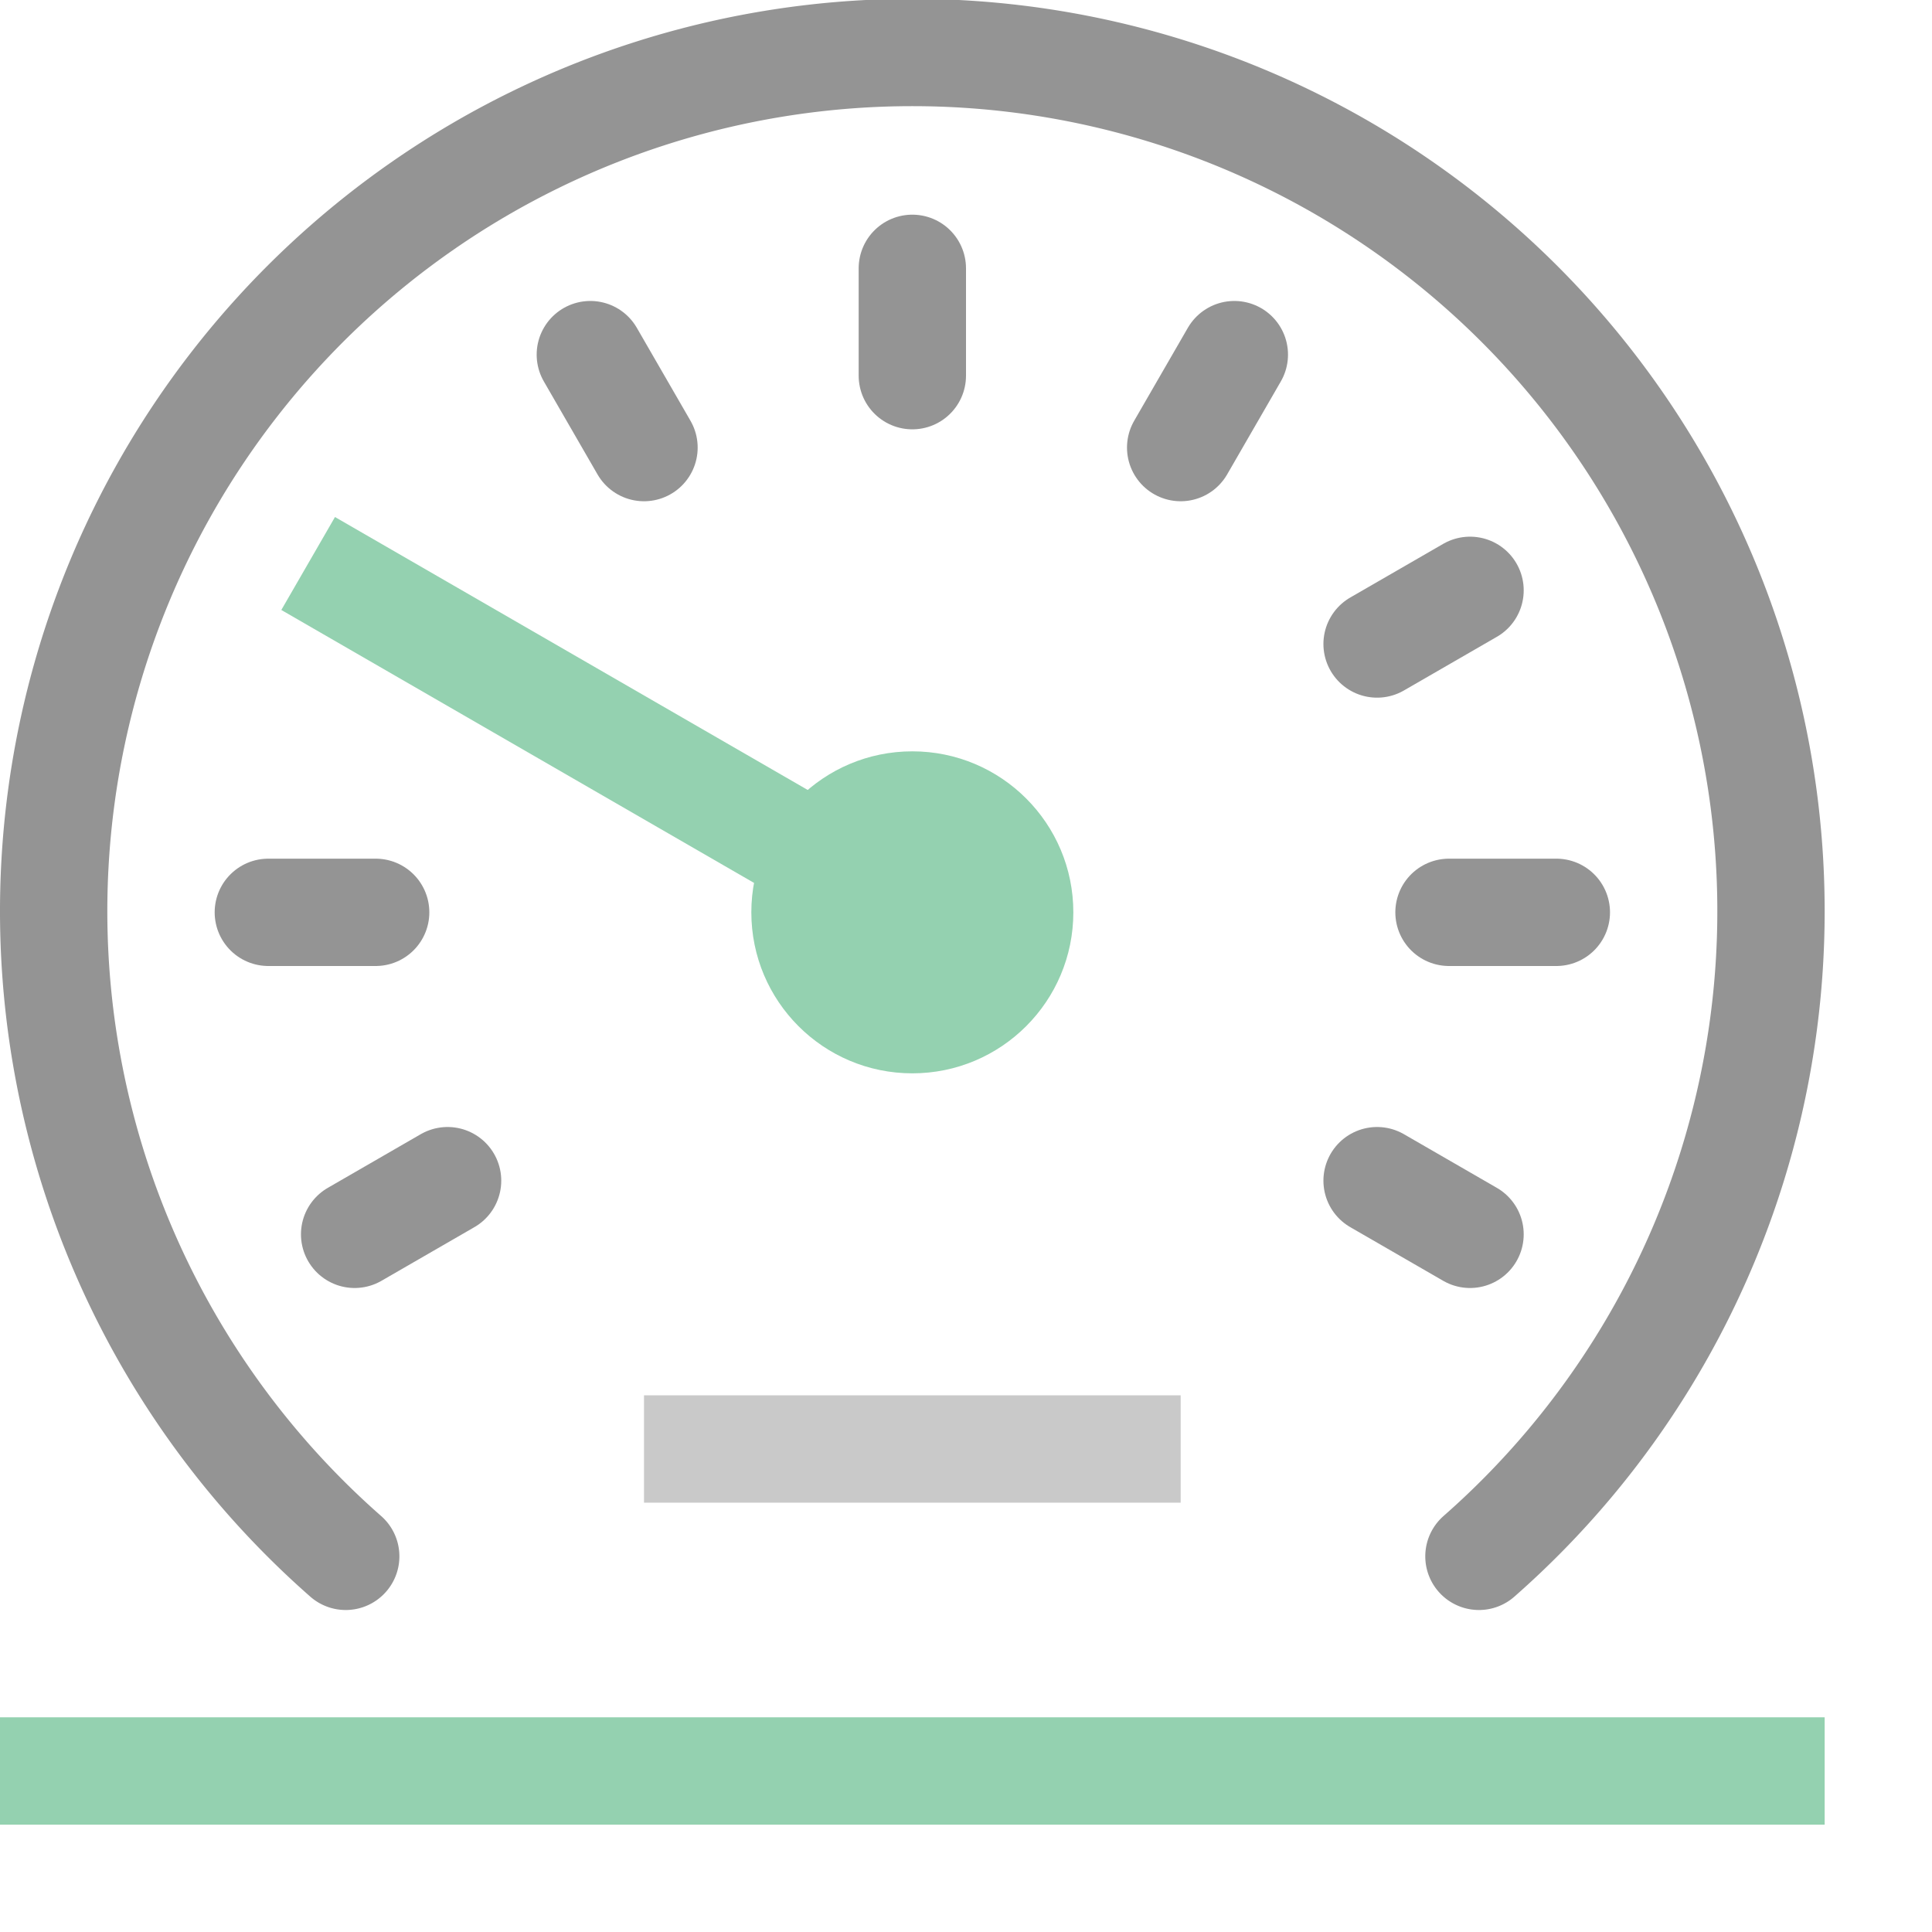 <svg xmlns="http://www.w3.org/2000/svg" width="18" height="18" viewBox="0 0 18 18"><line x1="0.5" y1="16.5" x2="16.5" y2="16.5" style="fill:none;stroke:#94D1B0;stroke-linecap:square;stroke-linejoin:round"/><line x1="8.5" y1="2.5" x2="8.5" y2="3.5" style="fill:none;stroke:#949494;stroke-linecap:round;stroke-linejoin:round"/><line x1="5.5" y1="3.304" x2="6" y2="4.17" style="fill:none;stroke:#949494;stroke-linecap:round;stroke-linejoin:round"/><line x1="3.304" y1="5.5" x2="8.5" y2="8.5" style="fill:none;stroke:#94D1B0;stroke-linecap:square;stroke-linejoin:round"/><line x1="2.5" y1="8.5" x2="3.5" y2="8.5" style="fill:none;stroke:#949494;stroke-linecap:round;stroke-linejoin:round"/><line x1="13.5" y1="8.5" x2="14.5" y2="8.5" style="fill:none;stroke:#949494;stroke-linecap:round;stroke-linejoin:round"/><line x1="12.83" y1="11" x2="13.696" y2="11.5" style="fill:none;stroke:#949494;stroke-linecap:round;stroke-linejoin:round"/><line x1="3.304" y1="11.5" x2="4.17" y2="11" style="fill:none;stroke:#949494;stroke-linecap:round;stroke-linejoin:round"/><line x1="12.83" y1="6" x2="13.696" y2="5.5" style="fill:none;stroke:#949494;stroke-linecap:round;stroke-linejoin:round"/><line x1="11" y1="4.17" x2="11.5" y2="3.304" style="fill:none;stroke:#949494;stroke-linecap:round;stroke-linejoin:round"/><circle cx="8.5" cy="8.5" r="1.5" style="fill:#94D1B0"/><path d="M13.779,14.5a8,8,0,1,0-10.558,0" style="fill:none;stroke:#949494;stroke-linecap:round;stroke-linejoin:round"/><line x1="6.5" y1="13.5" x2="10.5" y2="13.5" style="fill:none;stroke:#949494;stroke-linecap:square;stroke-linejoin:round;opacity:0.5"/></svg>